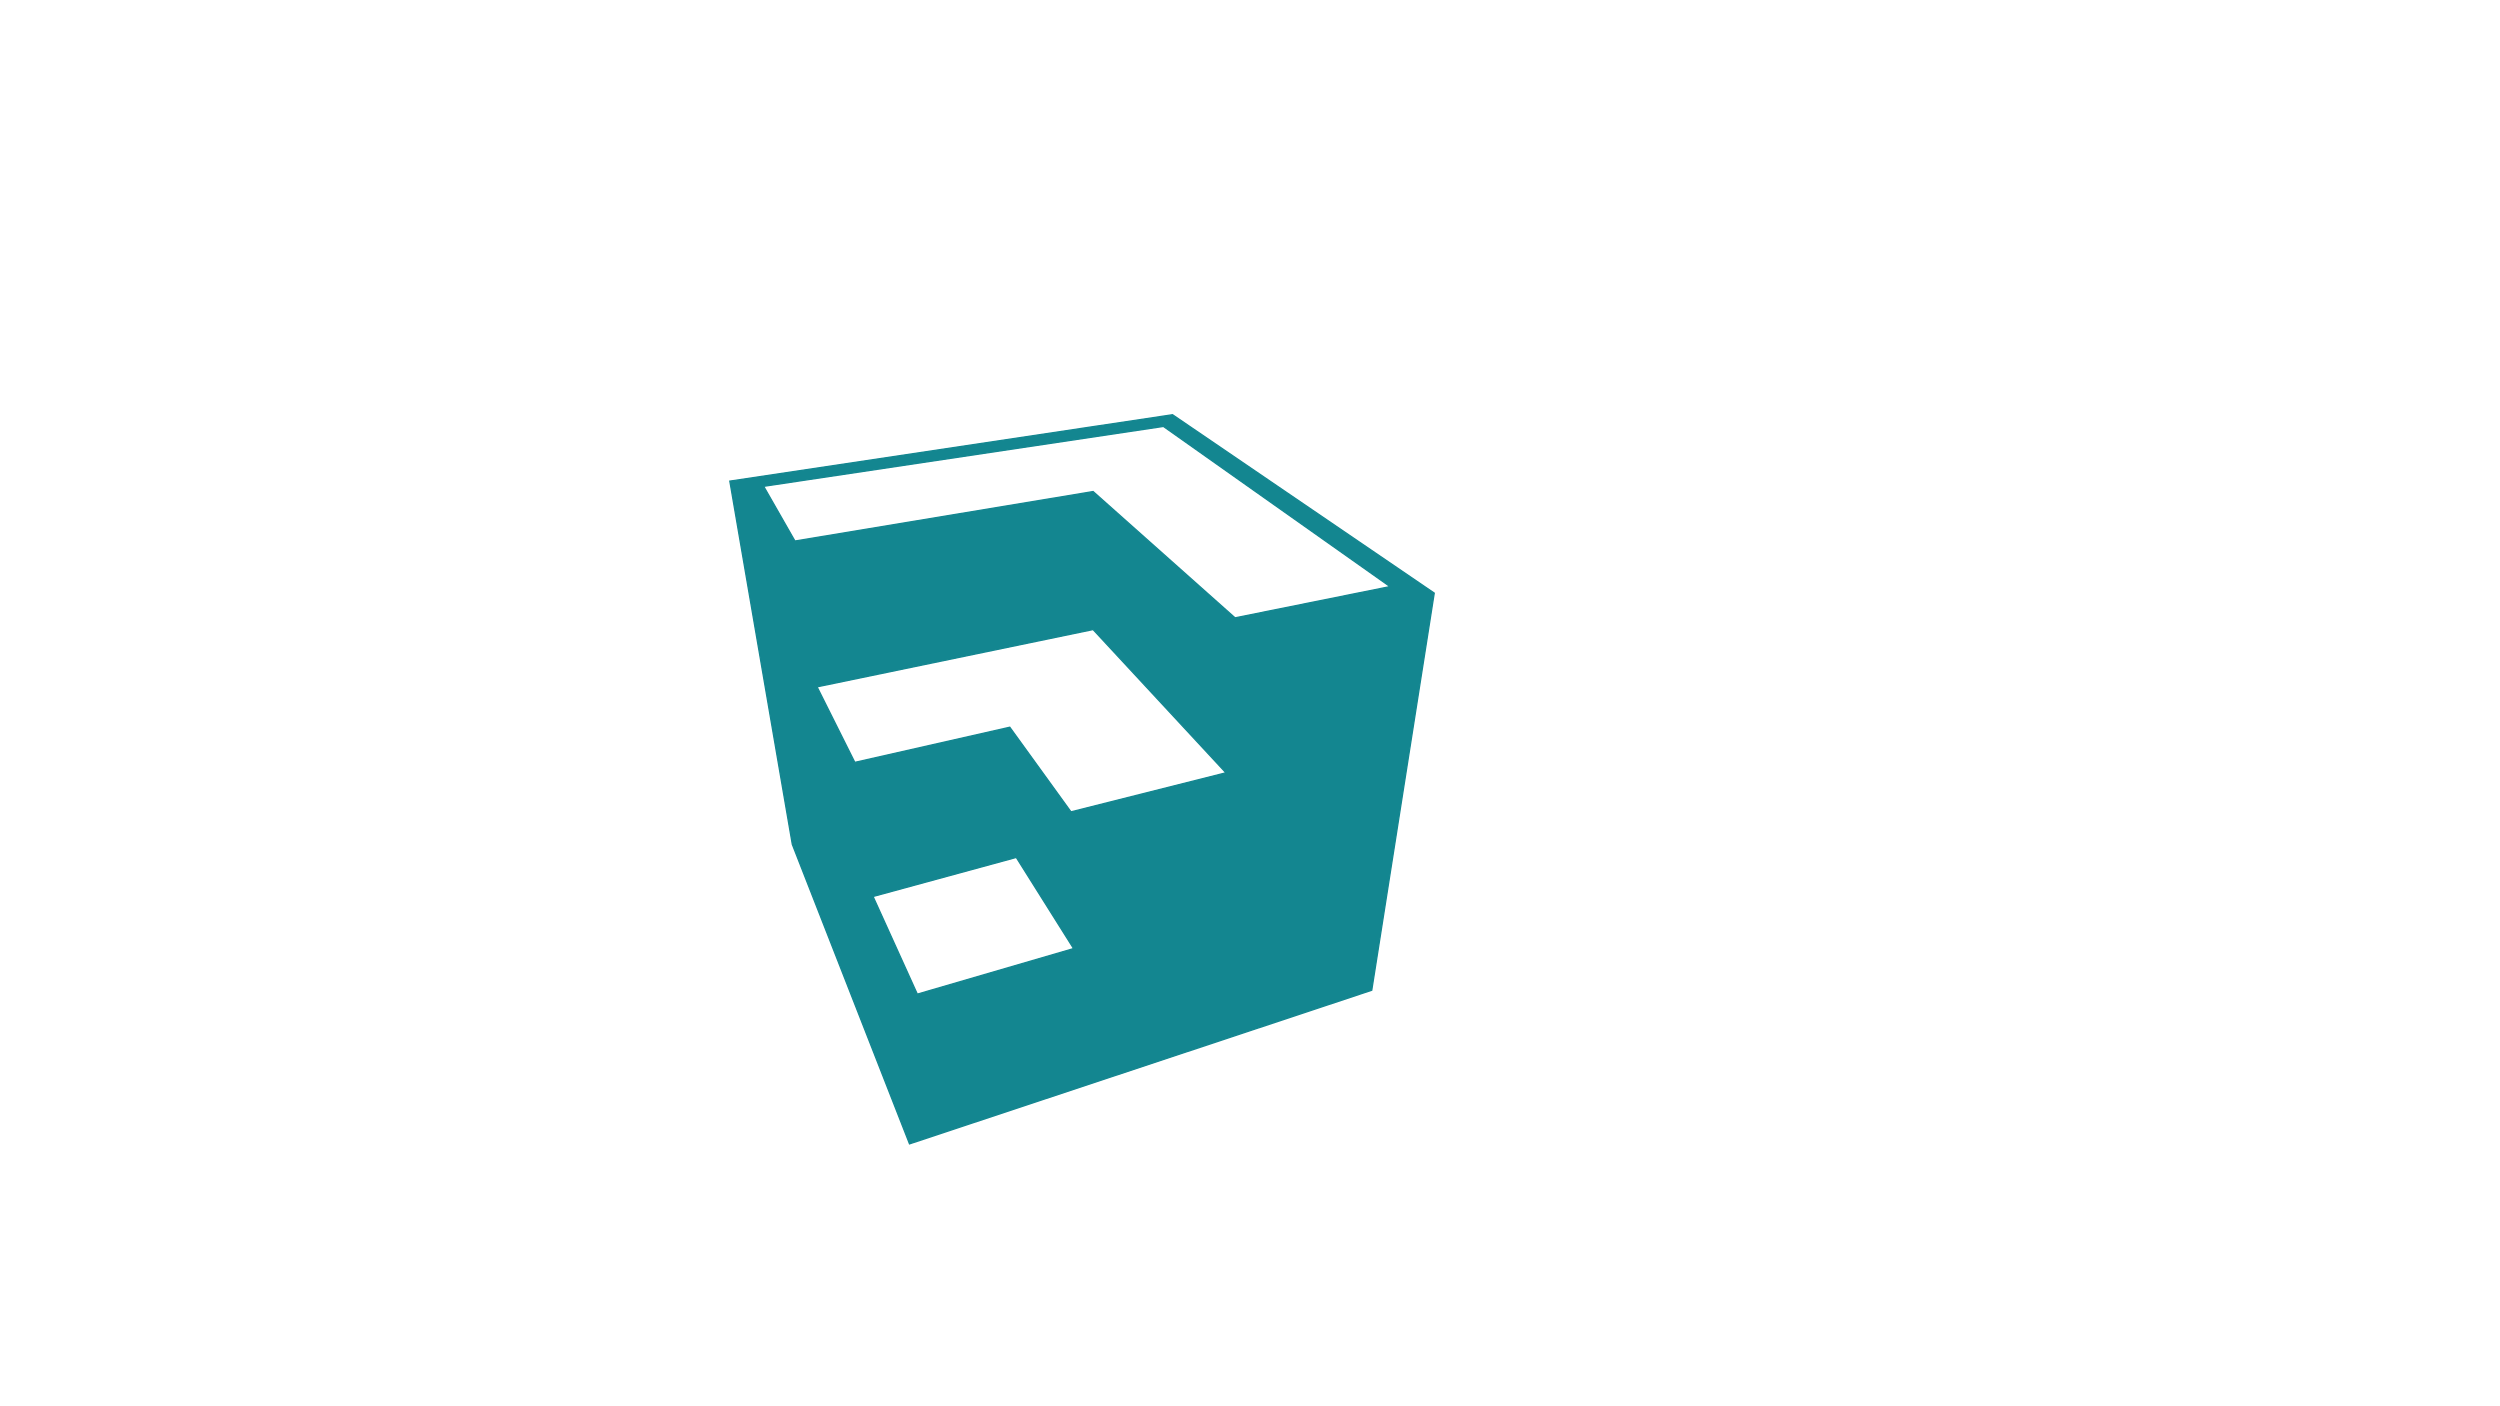 <svg id="Layer_1" data-name="Layer 1" xmlns="http://www.w3.org/2000/svg" viewBox="0 0 1920 1080"><defs><style>.cls-1{fill:#138690;stroke:#138690;stroke-miterlimit:10;}</style></defs><title>logo</title><path class="cls-1" d="M900.5,318.5l-340,51,48,279,90,230,355-118,48-305Zm-196,445-34-75,110-30,44,70Zm118-140-47-65-119,27-29-58,212-44,102,110Zm126-149-109-97-229,38-24-42,307-46,174,123Z"/></svg>